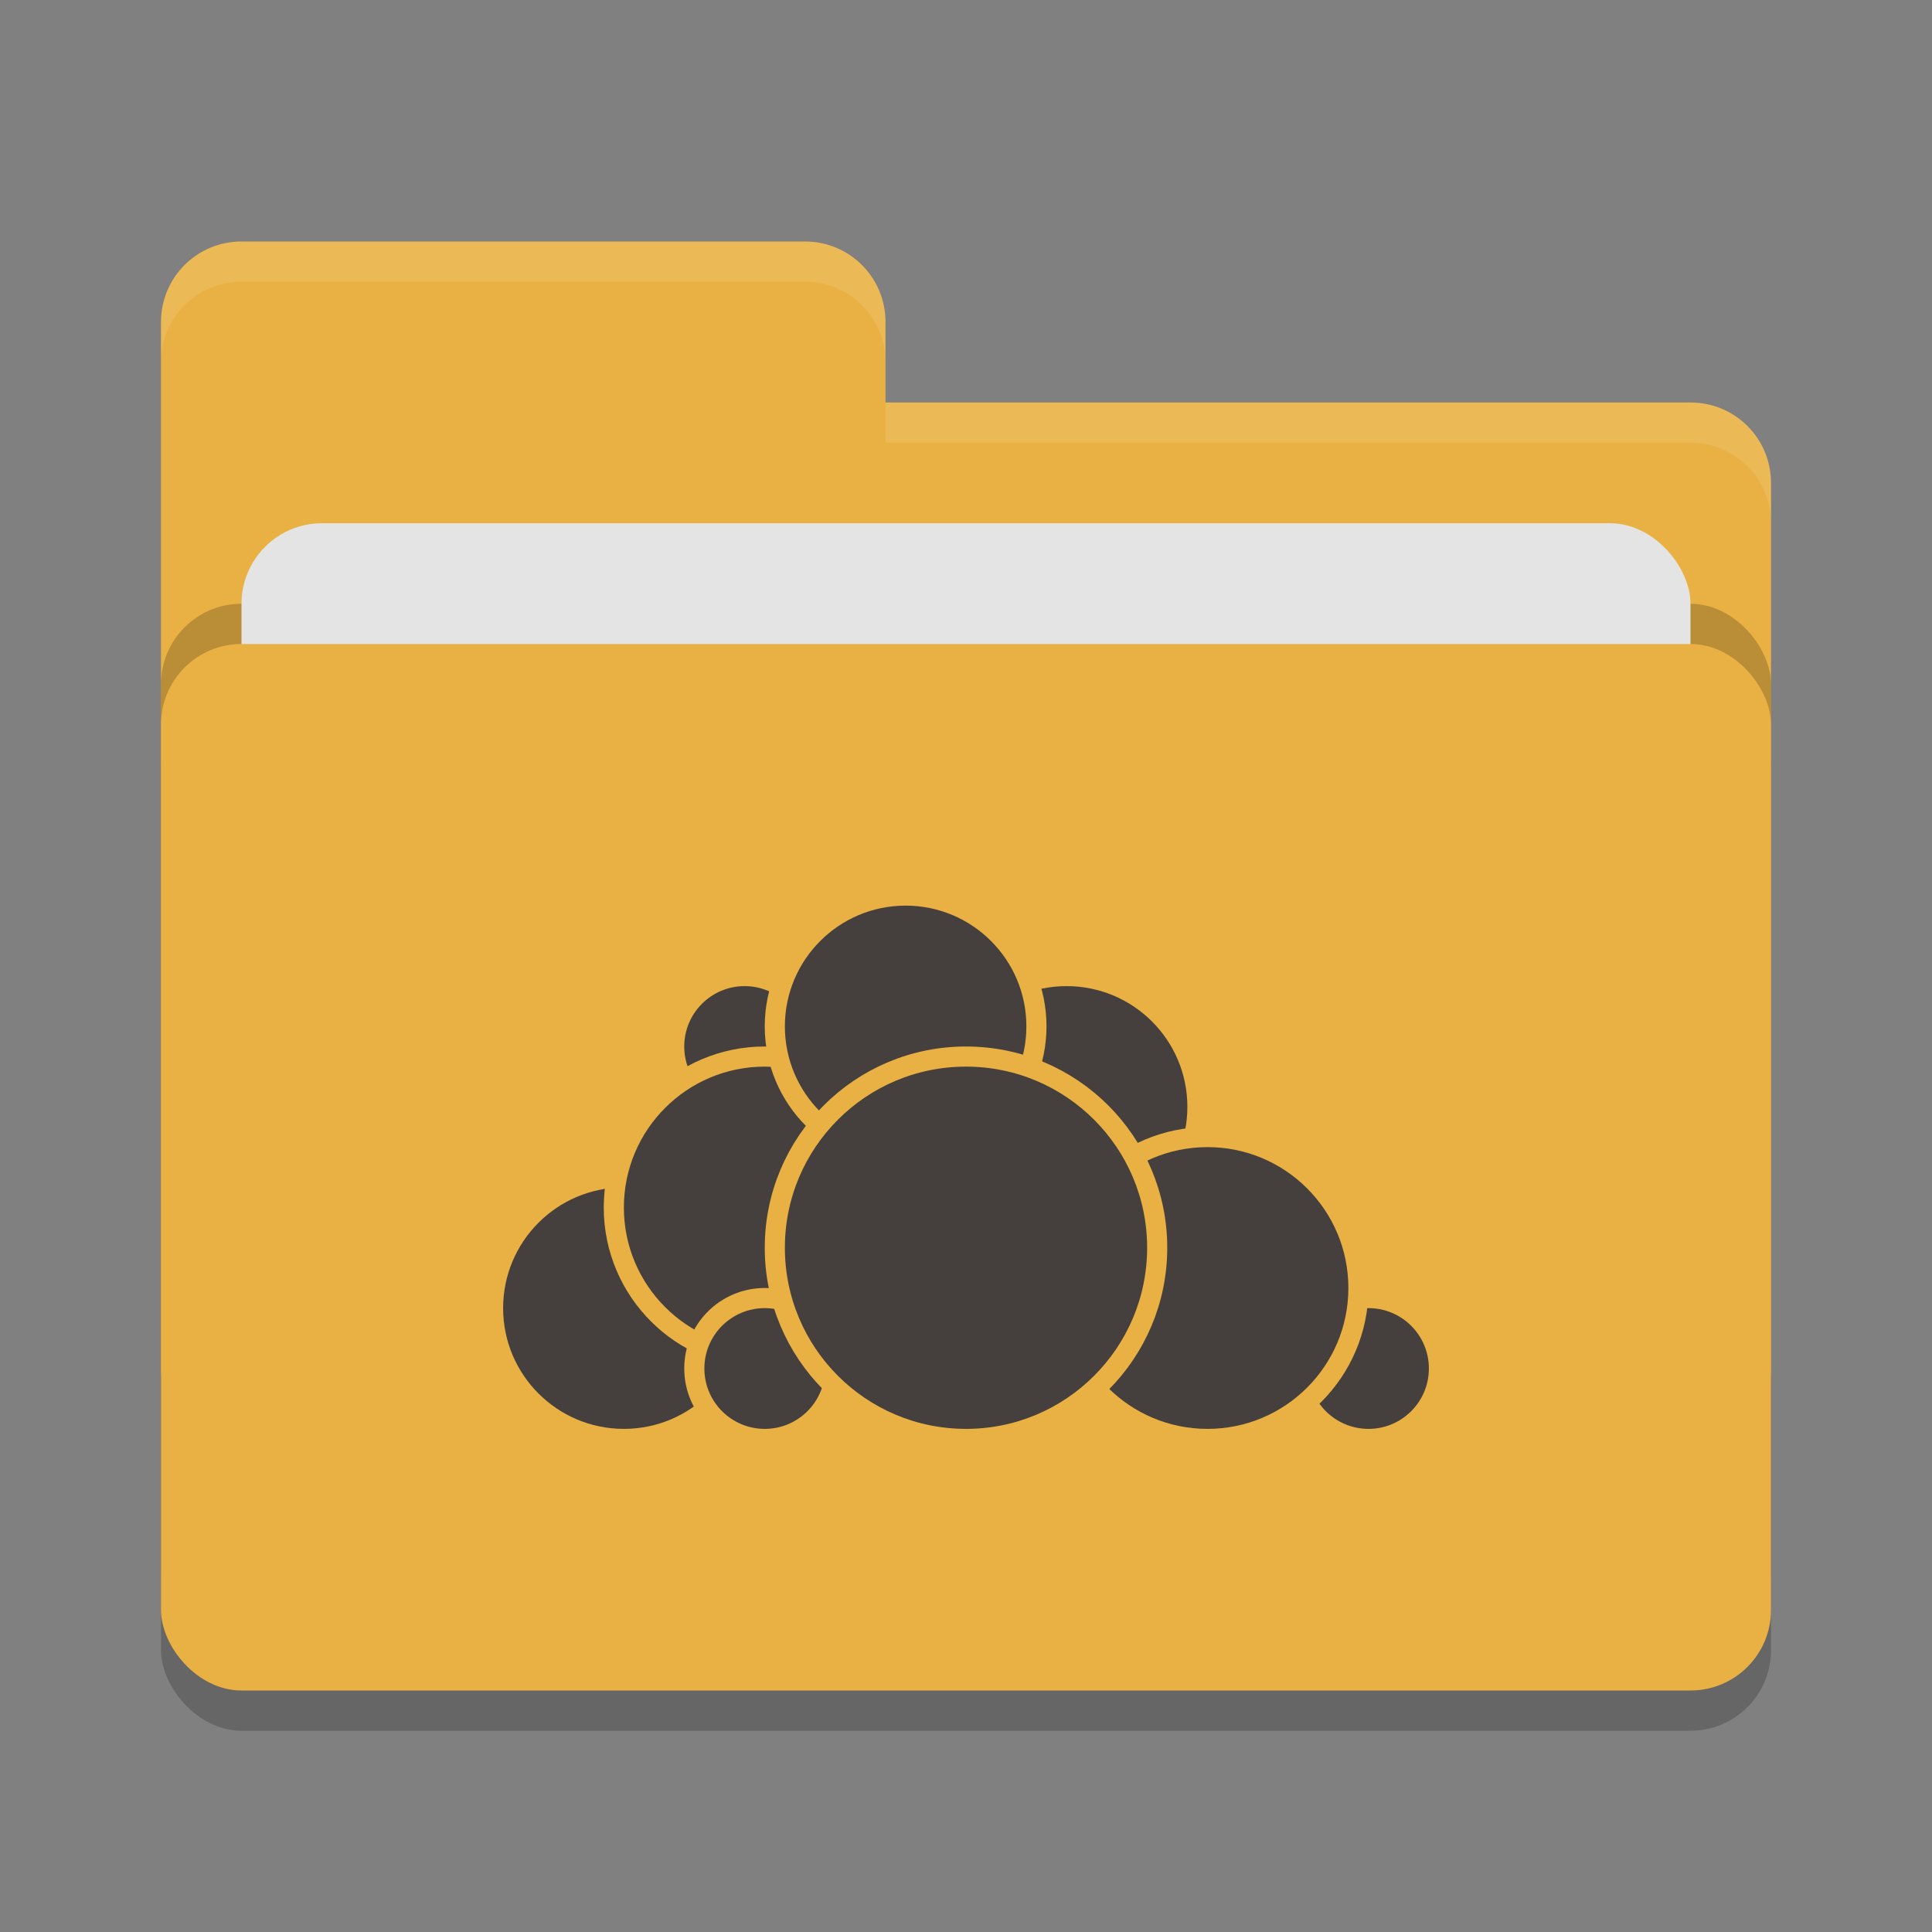 <svg xmlns="http://www.w3.org/2000/svg" width="48" height="48" version="1">
 <rect width="100%" height="100%" fill="#808080" stroke="none"/>
 <rect style="opacity:0.2" width="40" height="26" x="4" y="17" rx="2" ry="2"/>
 <path style="fill:#e9b143" d="M 4,34 C 4,35.108 4.892,36 6,36 H 42 C 43.108,36 44,35.108 44,34 V 12 C 44,10.892 43.108,10 42,10 H 22 V 8 C 22,6.892 21.108,6 20,6 H 6 C 4.892,6 4,6.892 4,8"/>
 <rect style="opacity:0.2" width="40" height="26" x="4" y="15" rx="2" ry="2"/>
 <rect style="fill:#e4e4e4" width="36" height="16" x="6" y="13" rx="2" ry="2"/>
 <rect style="fill:#e9b143" width="40" height="26" x="4" y="16" rx="2" ry="2"/>
 <path style="opacity:0.1;fill:#ffffff" d="M 6,6 C 4.892,6 4,6.892 4,8 V 9 C 4,7.892 4.892,7 6,7 H 20 C 21.108,7 22,7.892 22,9 V 8 C 22,6.892 21.108,6 20,6 Z M 22,10 V 11 H 42 C 43.108,11 44,11.892 44,13 V 12 C 44,10.892 43.108,10 42,10 Z"/>
 <g>
  <circle style="fill:#45403d;stroke:#e9b143;stroke-width:0.5;stroke-linecap:round;stroke-linejoin:round" cx="26.5" cy="27.5" r="3.25"/>
  <circle style="fill:#45403d;stroke:#e9b143;stroke-width:0.5;stroke-linecap:round;stroke-linejoin:round" cx="34" cy="34" r="1.75"/>
  <circle style="fill:#45403d;stroke:#e9b143;stroke-width:0.5;stroke-linecap:round;stroke-linejoin:round" cx="30" cy="32" r="3.75"/>
  <circle style="fill:#45403d;stroke:#e9b143;stroke-width:0.5;stroke-linecap:round;stroke-linejoin:round" cx="15.5" cy="32.5" r="3.25"/>
  <circle style="fill:#45403d;stroke:#e9b143;stroke-width:0.5;stroke-linecap:round;stroke-linejoin:round" cx="18.5" cy="26" r="1.75"/>
  <circle style="fill:#45403d;stroke:#e9b143;stroke-width:0.5;stroke-linecap:round;stroke-linejoin:round" cx="19" cy="30" r="3.75"/>
  <circle style="fill:#45403d;stroke:#e9b143;stroke-width:0.5;stroke-linecap:round;stroke-linejoin:round" cx="19" cy="34" r="1.75"/>
  <circle style="fill:#45403d;stroke:#e9b143;stroke-width:0.5;stroke-linecap:round;stroke-linejoin:round" cx="22.5" cy="25.5" r="3.25"/>
  <circle style="fill:#45403d;stroke:#e9b143;stroke-width:0.5;stroke-linecap:round;stroke-linejoin:round" cx="24" cy="31" r="4.75"/>
 </g>
</svg>
